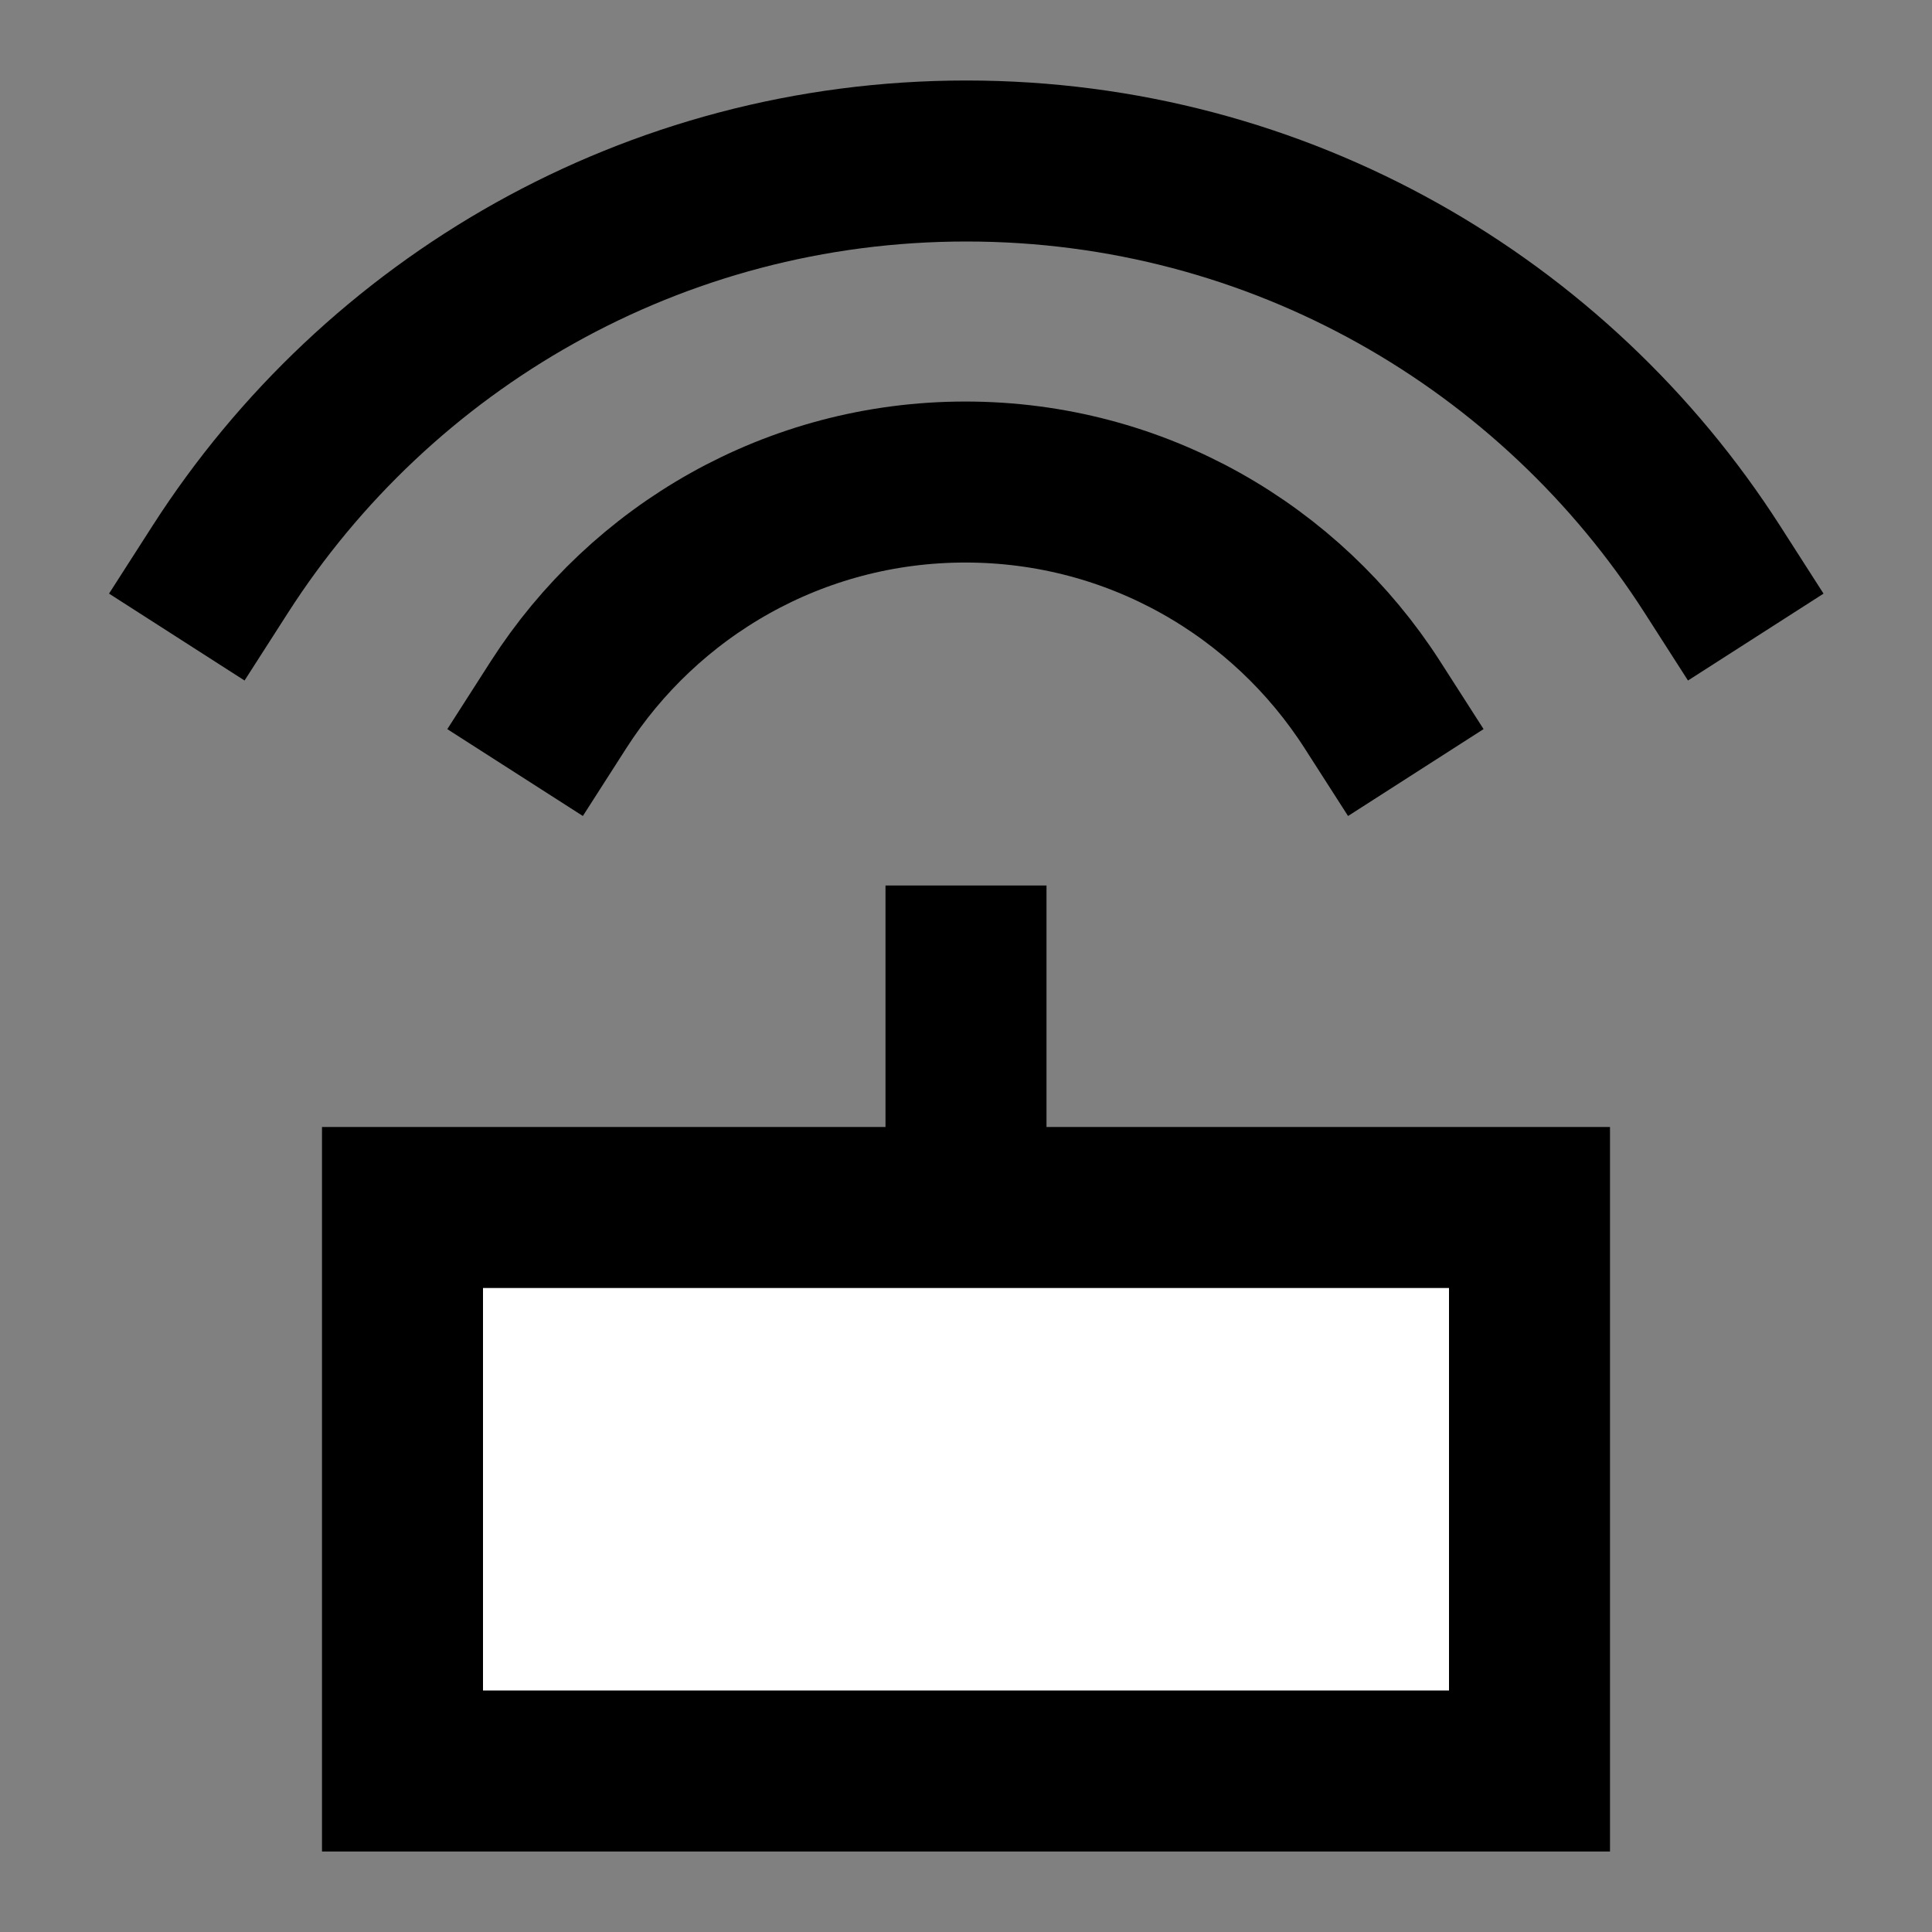 <svg width="24" height="24" viewBox="0 0 24 24" fill="none" xmlns="http://www.w3.org/2000/svg">
<rect x="0" y="0" width="24" height="24" fill="#808080" stroke="none"/>
<g id="router-wave">
<path id="fill1" d="M5 15H19V22H5V15Z" fill="white"/>
<path id="stroke1" d="M12 15V12M5 15V22H19V15H5Z" stroke="black" stroke-width="2" stroke-linecap="square"/>
<path id="stroke2" d="M2.736 7.072C4.692 4.022 8.112 2 12.004 2C15.896 2 19.316 4.022 21.271 7.072M6.938 8.755C8.004 7.091 9.87 5.988 11.992 5.988C14.116 5.988 15.981 7.091 17.048 8.755" stroke="black" stroke-width="2" stroke-linecap="square"/>
</g>
</svg>
